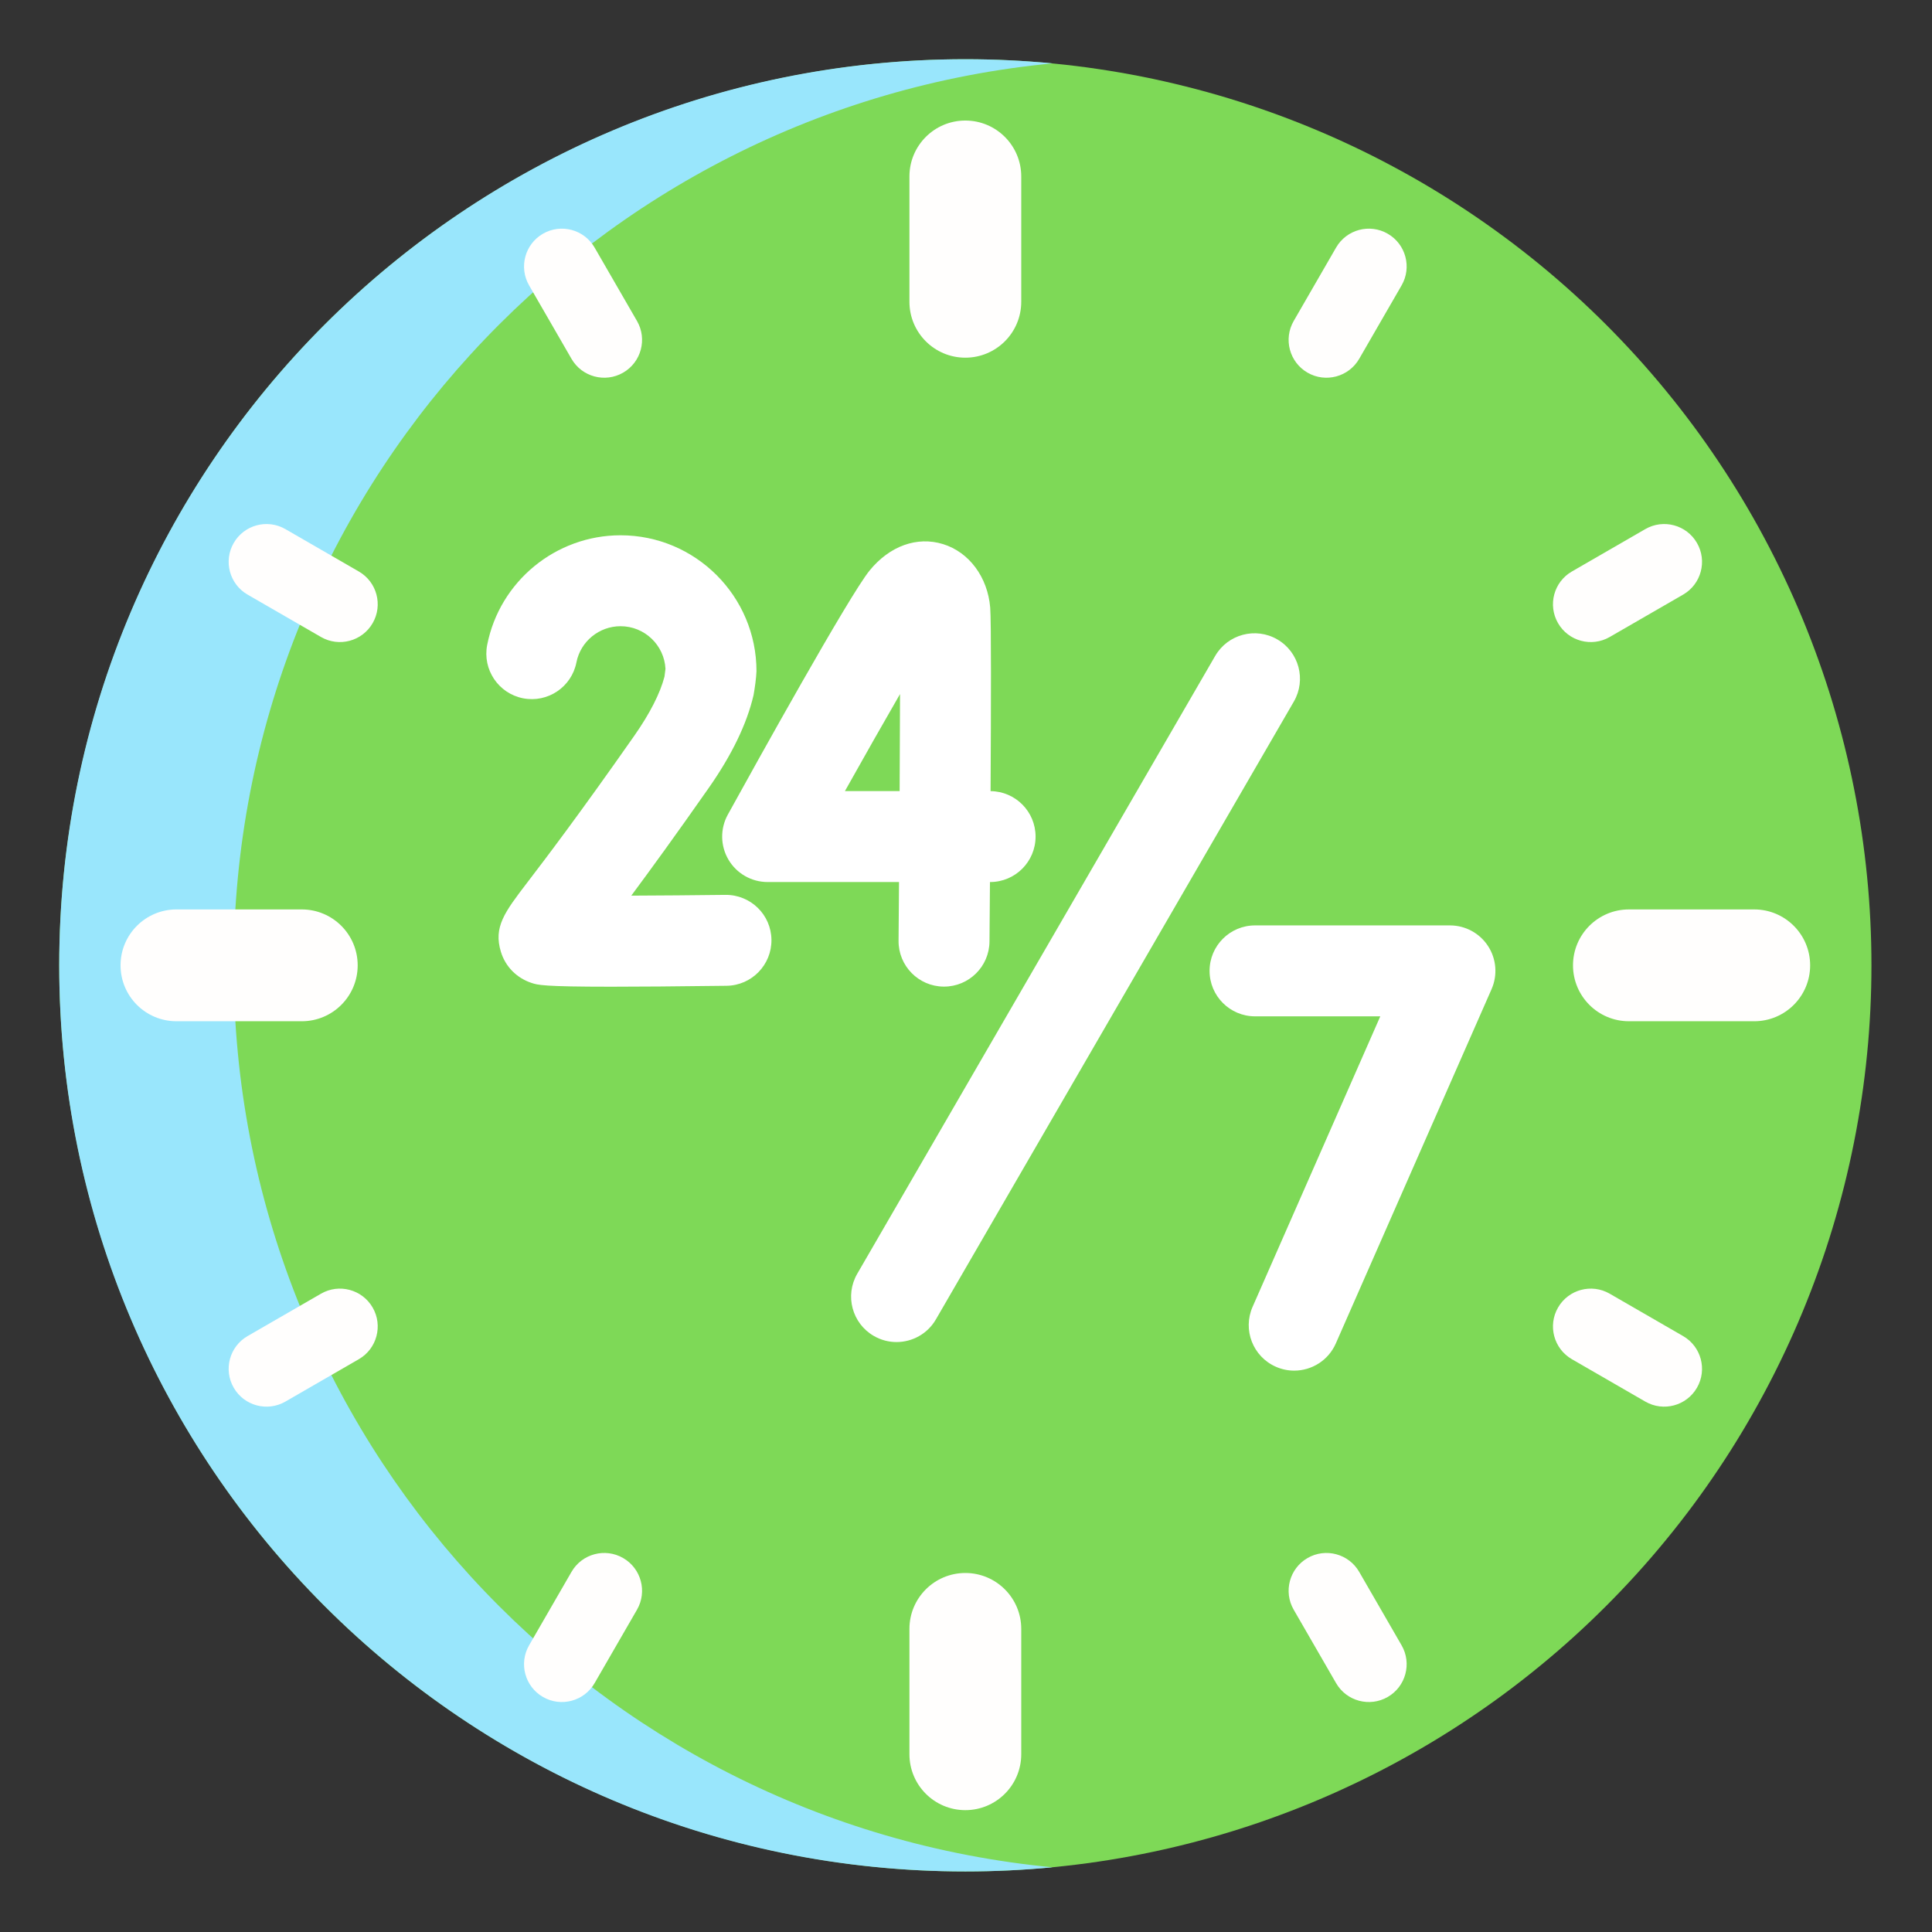 <svg xmlns="http://www.w3.org/2000/svg" xmlns:xlink="http://www.w3.org/1999/xlink" width="500" zoomAndPan="magnify" viewBox="0 0 375 375" height="500" preserveAspectRatio="xMidYMid meet" version="1.0"><rect x="0" y="0" width="375" height="375" fill="#333333" stroke="none"/><defs><clipPath id="e59e1042a0"><path d="M 11.496 11.496 L 363.246 11.496 L 363.246 363.246 L 11.496 363.246 Z M 11.496 11.496 " clip-rule="nonzero"/></clipPath><clipPath id="ca32893da3"><path d="M 11.496 11.496 L 205 11.496 L 205 363.246 L 11.496 363.246 Z M 11.496 11.496 " clip-rule="nonzero"/></clipPath></defs><g clip-path="url(#e59e1042a0)"><path fill="#7ed957" d="M 363.246 187.371 C 363.246 190.25 363.176 193.129 363.035 196 C 362.895 198.875 362.684 201.746 362.398 204.609 C 362.117 207.477 361.766 210.332 361.344 213.18 C 360.922 216.027 360.43 218.859 359.867 221.684 C 359.305 224.508 358.676 227.312 357.977 230.105 C 357.277 232.898 356.508 235.672 355.676 238.426 C 354.84 241.18 353.938 243.914 352.965 246.621 C 351.996 249.332 350.961 252.016 349.859 254.676 C 348.758 257.336 347.594 259.965 346.359 262.57 C 345.129 265.172 343.836 267.742 342.48 270.277 C 341.125 272.816 339.703 275.32 338.227 277.789 C 336.746 280.258 335.207 282.691 333.605 285.082 C 332.008 287.477 330.352 289.828 328.637 292.141 C 326.922 294.453 325.152 296.723 323.324 298.945 C 321.5 301.172 319.621 303.352 317.688 305.484 C 315.754 307.617 313.77 309.699 311.734 311.734 C 309.699 313.77 307.617 315.754 305.484 317.688 C 303.352 319.621 301.172 321.5 298.945 323.324 C 296.723 325.152 294.453 326.922 292.141 328.637 C 289.828 330.352 287.477 332.008 285.082 333.605 C 282.691 335.207 280.258 336.746 277.789 338.227 C 275.32 339.703 272.816 341.125 270.277 342.48 C 267.742 343.836 265.172 345.129 262.566 346.359 C 259.965 347.594 257.336 348.758 254.676 349.859 C 252.016 350.961 249.332 351.996 246.621 352.965 C 243.914 353.938 241.18 354.84 238.426 355.676 C 235.672 356.508 232.898 357.277 230.105 357.977 C 227.312 358.676 224.508 359.305 221.684 359.867 C 218.859 360.43 216.027 360.922 213.18 361.344 C 210.332 361.766 207.477 362.117 204.609 362.398 C 201.746 362.684 198.875 362.895 196 363.035 C 193.129 363.176 190.25 363.246 187.371 363.246 C 184.492 363.246 181.617 363.176 178.742 363.035 C 175.867 362.895 172.996 362.684 170.133 362.398 C 167.27 362.117 164.414 361.766 161.566 361.344 C 158.719 360.922 155.883 360.43 153.062 359.867 C 150.238 359.305 147.43 358.676 144.637 357.977 C 141.848 357.277 139.074 356.508 136.316 355.676 C 133.562 354.84 130.832 353.938 128.121 352.965 C 125.41 351.996 122.727 350.961 120.066 349.859 C 117.41 348.758 114.777 347.594 112.176 346.359 C 109.574 345.129 107.004 343.836 104.465 342.48 C 101.926 341.125 99.422 339.703 96.953 338.227 C 94.484 336.746 92.055 335.207 89.66 333.605 C 87.27 332.008 84.914 330.352 82.602 328.637 C 80.293 326.922 78.023 325.152 75.797 323.324 C 73.574 321.5 71.395 319.621 69.262 317.688 C 67.129 315.754 65.047 313.77 63.008 311.734 C 60.973 309.699 58.992 307.617 57.059 305.484 C 55.125 303.352 53.246 301.172 51.418 298.945 C 49.594 296.723 47.824 294.453 46.109 292.141 C 44.395 289.828 42.738 287.477 41.137 285.082 C 39.539 282.691 38 280.258 36.52 277.789 C 35.039 275.32 33.621 272.816 32.266 270.277 C 30.906 267.742 29.613 265.172 28.383 262.566 C 27.152 259.965 25.984 257.336 24.887 254.676 C 23.785 252.016 22.746 249.332 21.777 246.621 C 20.809 243.914 19.906 241.18 19.07 238.426 C 18.234 235.672 17.469 232.898 16.77 230.105 C 16.07 227.312 15.438 224.508 14.875 221.684 C 14.316 218.859 13.824 216.027 13.402 213.18 C 12.977 210.332 12.625 207.477 12.344 204.609 C 12.062 201.746 11.852 198.875 11.711 196 C 11.566 193.129 11.496 190.25 11.496 187.371 C 11.496 184.492 11.566 181.617 11.711 178.742 C 11.852 175.867 12.062 172.996 12.344 170.133 C 12.625 167.27 12.977 164.414 13.402 161.566 C 13.824 158.719 14.316 155.883 14.875 153.062 C 15.438 150.238 16.07 147.43 16.77 144.637 C 17.469 141.848 18.234 139.074 19.07 136.316 C 19.906 133.562 20.809 130.832 21.777 128.121 C 22.746 125.41 23.785 122.727 24.887 120.066 C 25.984 117.41 27.152 114.777 28.383 112.176 C 29.613 109.574 30.906 107.004 32.266 104.465 C 33.621 101.926 35.039 99.422 36.52 96.953 C 38 94.484 39.539 92.055 41.137 89.66 C 42.738 87.27 44.395 84.914 46.109 82.602 C 47.824 80.293 49.594 78.023 51.418 75.797 C 53.246 73.574 55.125 71.395 57.059 69.262 C 58.992 67.129 60.973 65.047 63.008 63.008 C 65.047 60.973 67.129 58.992 69.262 57.059 C 71.395 55.125 73.574 53.246 75.797 51.418 C 78.023 49.594 80.293 47.824 82.602 46.109 C 84.914 44.395 87.27 42.738 89.66 41.137 C 92.055 39.539 94.484 38 96.953 36.52 C 99.422 35.039 101.926 33.621 104.465 32.266 C 107.004 30.906 109.574 29.613 112.176 28.383 C 114.777 27.152 117.41 25.984 120.066 24.887 C 122.727 23.785 125.41 22.746 128.121 21.777 C 130.832 20.809 133.562 19.906 136.316 19.07 C 139.074 18.234 141.848 17.469 144.637 16.77 C 147.43 16.07 150.238 15.438 153.062 14.875 C 155.883 14.316 158.719 13.824 161.566 13.402 C 164.414 12.977 167.27 12.625 170.133 12.344 C 172.996 12.062 175.867 11.852 178.742 11.707 C 181.617 11.566 184.492 11.496 187.371 11.496 C 190.25 11.496 193.129 11.566 196 11.707 C 198.875 11.852 201.746 12.062 204.609 12.344 C 207.477 12.625 210.332 12.977 213.18 13.402 C 216.027 13.824 218.859 14.316 221.684 14.875 C 224.508 15.438 227.312 16.07 230.105 16.77 C 232.898 17.469 235.672 18.234 238.426 19.07 C 241.18 19.906 243.914 20.809 246.621 21.777 C 249.332 22.746 252.016 23.785 254.676 24.887 C 257.336 25.984 259.965 27.152 262.57 28.383 C 265.172 29.613 267.742 30.906 270.277 32.266 C 272.816 33.621 275.32 35.039 277.789 36.52 C 280.258 38 282.691 39.539 285.082 41.137 C 287.477 42.738 289.828 44.395 292.141 46.109 C 294.453 47.824 296.723 49.594 298.945 51.418 C 301.172 53.246 303.352 55.125 305.484 57.059 C 307.617 58.992 309.699 60.973 311.734 63.008 C 313.77 65.047 315.754 67.129 317.688 69.262 C 319.621 71.395 321.5 73.574 323.324 75.797 C 325.152 78.023 326.922 80.293 328.637 82.602 C 330.352 84.914 332.008 87.27 333.605 89.66 C 335.207 92.055 336.746 94.484 338.227 96.953 C 339.703 99.422 341.125 101.926 342.48 104.465 C 343.836 107.004 345.129 109.574 346.359 112.176 C 347.594 114.777 348.758 117.41 349.859 120.066 C 350.961 122.727 351.996 125.41 352.965 128.121 C 353.938 130.832 354.84 133.562 355.676 136.316 C 356.508 139.074 357.277 141.848 357.977 144.637 C 358.676 147.43 359.305 150.238 359.867 153.062 C 360.43 155.883 360.922 158.719 361.344 161.566 C 361.766 164.414 362.117 167.27 362.398 170.133 C 362.684 172.996 362.895 175.867 363.035 178.742 C 363.176 181.617 363.246 184.492 363.246 187.371 Z M 363.246 187.371 " fill-opacity="1" fill-rule="nonzero"/></g><g clip-path="url(#ca32893da3)"><path fill="#99e6fc" d="M 204.301 362.441 C 198.727 362.973 193.082 363.246 187.371 363.246 C 90.242 363.246 11.496 284.5 11.496 187.371 C 11.496 90.242 90.242 11.496 187.371 11.496 C 193.082 11.496 198.727 11.773 204.301 12.301 C 115.105 20.82 45.352 95.953 45.352 187.371 C 45.352 278.793 115.105 353.926 204.301 362.441 Z M 204.301 362.441 " fill-opacity="1" fill-rule="nonzero"/></g><path fill="#ffffff" d="M 288.824 183.621 C 287.195 181.125 284.414 179.621 281.434 179.621 L 243.602 179.621 C 238.73 179.621 234.777 183.57 234.777 188.445 C 234.777 193.316 238.73 197.27 243.602 197.27 L 267.914 197.27 L 243.125 253.66 C 241.164 258.121 243.191 263.328 247.652 265.289 C 248.809 265.797 250.012 266.039 251.199 266.039 C 254.594 266.039 257.828 264.066 259.281 260.762 L 289.512 191.996 C 290.711 189.266 290.453 186.117 288.824 183.621 Z M 288.824 183.621 " fill-opacity="1" fill-rule="nonzero"/><path fill="#ffffff" d="M 141.398 166.867 C 142.984 169.555 145.875 171.203 148.996 171.203 L 174.5 171.203 C 174.473 175.234 174.441 179.09 174.41 182.598 C 174.367 187.473 178.285 191.457 183.156 191.5 L 183.234 191.5 C 188.074 191.5 192.016 187.598 192.059 182.754 C 192.082 179.969 192.117 175.926 192.152 171.203 L 192.18 171.203 C 197.055 171.203 201.004 167.254 201.004 162.379 C 201.004 157.535 197.102 153.605 192.27 153.559 C 192.363 137.172 192.402 120.391 192.199 117.941 C 191.707 112.02 188.113 107.18 183.051 105.613 C 178.012 104.051 172.68 105.965 168.793 110.734 C 164.824 115.602 146.723 148.23 141.27 158.117 C 139.762 160.852 139.809 164.176 141.398 166.867 Z M 174.695 134.715 C 174.684 140.246 174.656 146.785 174.617 153.555 L 163.996 153.555 C 167.844 146.688 171.578 140.105 174.695 134.715 Z M 174.695 134.715 " fill-opacity="1" fill-rule="nonzero"/><path fill="#ffffff" d="M 140.805 173.695 C 134.66 173.77 128.168 173.824 122.531 173.844 C 126.234 168.863 131.164 162.082 137.602 152.887 C 142.062 146.512 144.98 140.469 146.262 134.926 C 146.492 133.691 146.793 131.531 146.832 130.277 C 146.832 115.73 134.996 103.898 120.449 103.898 C 107.871 103.898 96.984 112.844 94.562 125.176 C 93.625 129.957 96.742 134.594 101.523 135.535 C 106.309 136.473 110.941 133.355 111.883 128.574 C 112.68 124.504 116.285 121.547 120.449 121.547 C 125.109 121.547 128.93 125.215 129.168 129.812 L 128.977 131.324 C 128.148 134.543 126.141 138.488 123.145 142.766 C 112.289 158.277 105.812 166.758 102.332 171.312 C 97.945 177.055 95.746 179.938 97.23 184.766 C 98.109 187.625 100.27 189.816 103.16 190.781 C 104.355 191.18 105.375 191.52 118.629 191.52 C 123.898 191.52 131.105 191.465 141.023 191.34 C 145.898 191.281 149.797 187.281 149.738 182.406 C 149.676 177.535 145.691 173.652 140.805 173.695 Z M 140.805 173.695 " fill-opacity="1" fill-rule="nonzero"/><path fill="#ffffff" d="M 247.926 124.109 C 243.711 121.664 238.309 123.102 235.863 127.32 L 166.387 247.242 C 163.945 251.461 165.383 256.859 169.598 259.301 C 170.992 260.109 172.512 260.492 174.016 260.492 C 177.059 260.492 180.023 258.914 181.66 256.09 L 251.137 136.168 C 253.578 131.949 252.141 126.551 247.926 124.109 Z M 247.926 124.109 " fill-opacity="1" fill-rule="nonzero"/><path fill="#fffefd" d="M 187.371 69.426 C 181.379 69.426 176.52 64.566 176.52 58.574 L 176.52 34.25 C 176.52 28.254 181.379 23.398 187.371 23.398 C 193.363 23.398 198.223 28.254 198.223 34.25 L 198.223 58.574 C 198.223 64.566 193.363 69.426 187.371 69.426 Z M 187.371 69.426 " fill-opacity="1" fill-rule="nonzero"/><path fill="#fffefd" d="M 187.371 351.348 C 181.379 351.348 176.52 346.488 176.52 340.496 L 176.52 316.168 C 176.52 310.176 181.379 305.316 187.371 305.316 C 193.363 305.316 198.223 310.176 198.223 316.168 L 198.223 340.496 C 198.223 346.488 193.363 351.348 187.371 351.348 Z M 187.371 351.348 " fill-opacity="1" fill-rule="nonzero"/><path fill="#fffefd" d="M 305.32 187.371 C 305.32 181.379 310.176 176.52 316.172 176.52 L 340.496 176.52 C 346.488 176.52 351.348 181.379 351.348 187.371 C 351.348 193.363 346.488 198.223 340.496 198.223 L 316.172 198.223 C 310.176 198.223 305.32 193.363 305.32 187.371 Z M 305.32 187.371 " fill-opacity="1" fill-rule="nonzero"/><path fill="#fffefd" d="M 23.398 187.371 C 23.398 181.379 28.258 176.52 34.25 176.52 L 58.574 176.52 C 64.566 176.52 69.426 181.379 69.426 187.371 C 69.426 193.363 64.566 198.223 58.574 198.223 L 34.25 198.223 C 28.254 198.223 23.398 193.363 23.398 187.371 Z M 23.398 187.371 " fill-opacity="1" fill-rule="nonzero"/><path fill="#fffefd" d="M 253.793 72.332 C 250.281 70.305 249.078 65.816 251.105 62.305 L 259.332 48.055 C 261.359 44.543 265.848 43.34 269.359 45.367 C 272.871 47.395 274.074 51.883 272.047 55.395 L 263.82 69.645 C 261.793 73.156 257.301 74.359 253.793 72.332 Z M 253.793 72.332 " fill-opacity="1" fill-rule="nonzero"/><path fill="#fffefd" d="M 105.387 329.379 C 101.875 327.352 100.672 322.863 102.699 319.352 L 110.926 305.102 C 112.953 301.59 117.441 300.387 120.953 302.414 C 124.465 304.441 125.668 308.93 123.641 312.441 L 115.414 326.691 C 113.387 330.203 108.895 331.406 105.387 329.379 Z M 105.387 329.379 " fill-opacity="1" fill-rule="nonzero"/><path fill="#fffefd" d="M 302.414 120.953 C 300.387 117.441 301.59 112.953 305.102 110.926 L 319.352 102.699 C 322.859 100.672 327.352 101.875 329.379 105.387 C 331.406 108.895 330.203 113.387 326.691 115.414 L 312.441 123.641 C 308.93 125.668 304.441 124.465 302.414 120.953 Z M 302.414 120.953 " fill-opacity="1" fill-rule="nonzero"/><path fill="#fffefd" d="M 45.367 269.359 C 43.34 265.848 44.543 261.359 48.055 259.332 L 62.305 251.105 C 65.812 249.078 70.305 250.281 72.332 253.793 C 74.359 257.301 73.156 261.793 69.645 263.82 L 55.395 272.047 C 51.883 274.074 47.395 272.871 45.367 269.359 Z M 45.367 269.359 " fill-opacity="1" fill-rule="nonzero"/><path fill="#fffefd" d="M 302.414 253.793 C 304.441 250.281 308.93 249.078 312.441 251.105 L 326.691 259.332 C 330.203 261.359 331.406 265.848 329.379 269.359 C 327.352 272.871 322.863 274.074 319.352 272.047 L 305.102 263.82 C 301.59 261.793 300.387 257.301 302.414 253.793 Z M 302.414 253.793 " fill-opacity="1" fill-rule="nonzero"/><path fill="#fffefd" d="M 45.367 105.387 C 47.395 101.875 51.883 100.672 55.395 102.699 L 69.645 110.926 C 73.156 112.953 74.359 117.441 72.332 120.953 C 70.305 124.465 65.816 125.668 62.305 123.641 L 48.055 115.414 C 44.543 113.387 43.34 108.895 45.367 105.387 Z M 45.367 105.387 " fill-opacity="1" fill-rule="nonzero"/><path fill="#fffefd" d="M 253.793 302.414 C 257.301 300.387 261.793 301.59 263.82 305.102 L 272.047 319.352 C 274.074 322.859 272.871 327.352 269.359 329.379 C 265.848 331.406 261.359 330.203 259.332 326.691 L 251.105 312.441 C 249.078 308.93 250.281 304.441 253.793 302.414 Z M 253.793 302.414 " fill-opacity="1" fill-rule="nonzero"/><path fill="#fffefd" d="M 105.387 45.367 C 108.895 43.34 113.387 44.543 115.414 48.055 L 123.641 62.305 C 125.668 65.812 124.465 70.305 120.953 72.332 C 117.441 74.359 112.953 73.156 110.926 69.645 L 102.699 55.395 C 100.672 51.883 101.875 47.395 105.387 45.367 Z M 105.387 45.367 " fill-opacity="1" fill-rule="nonzero"/></svg>